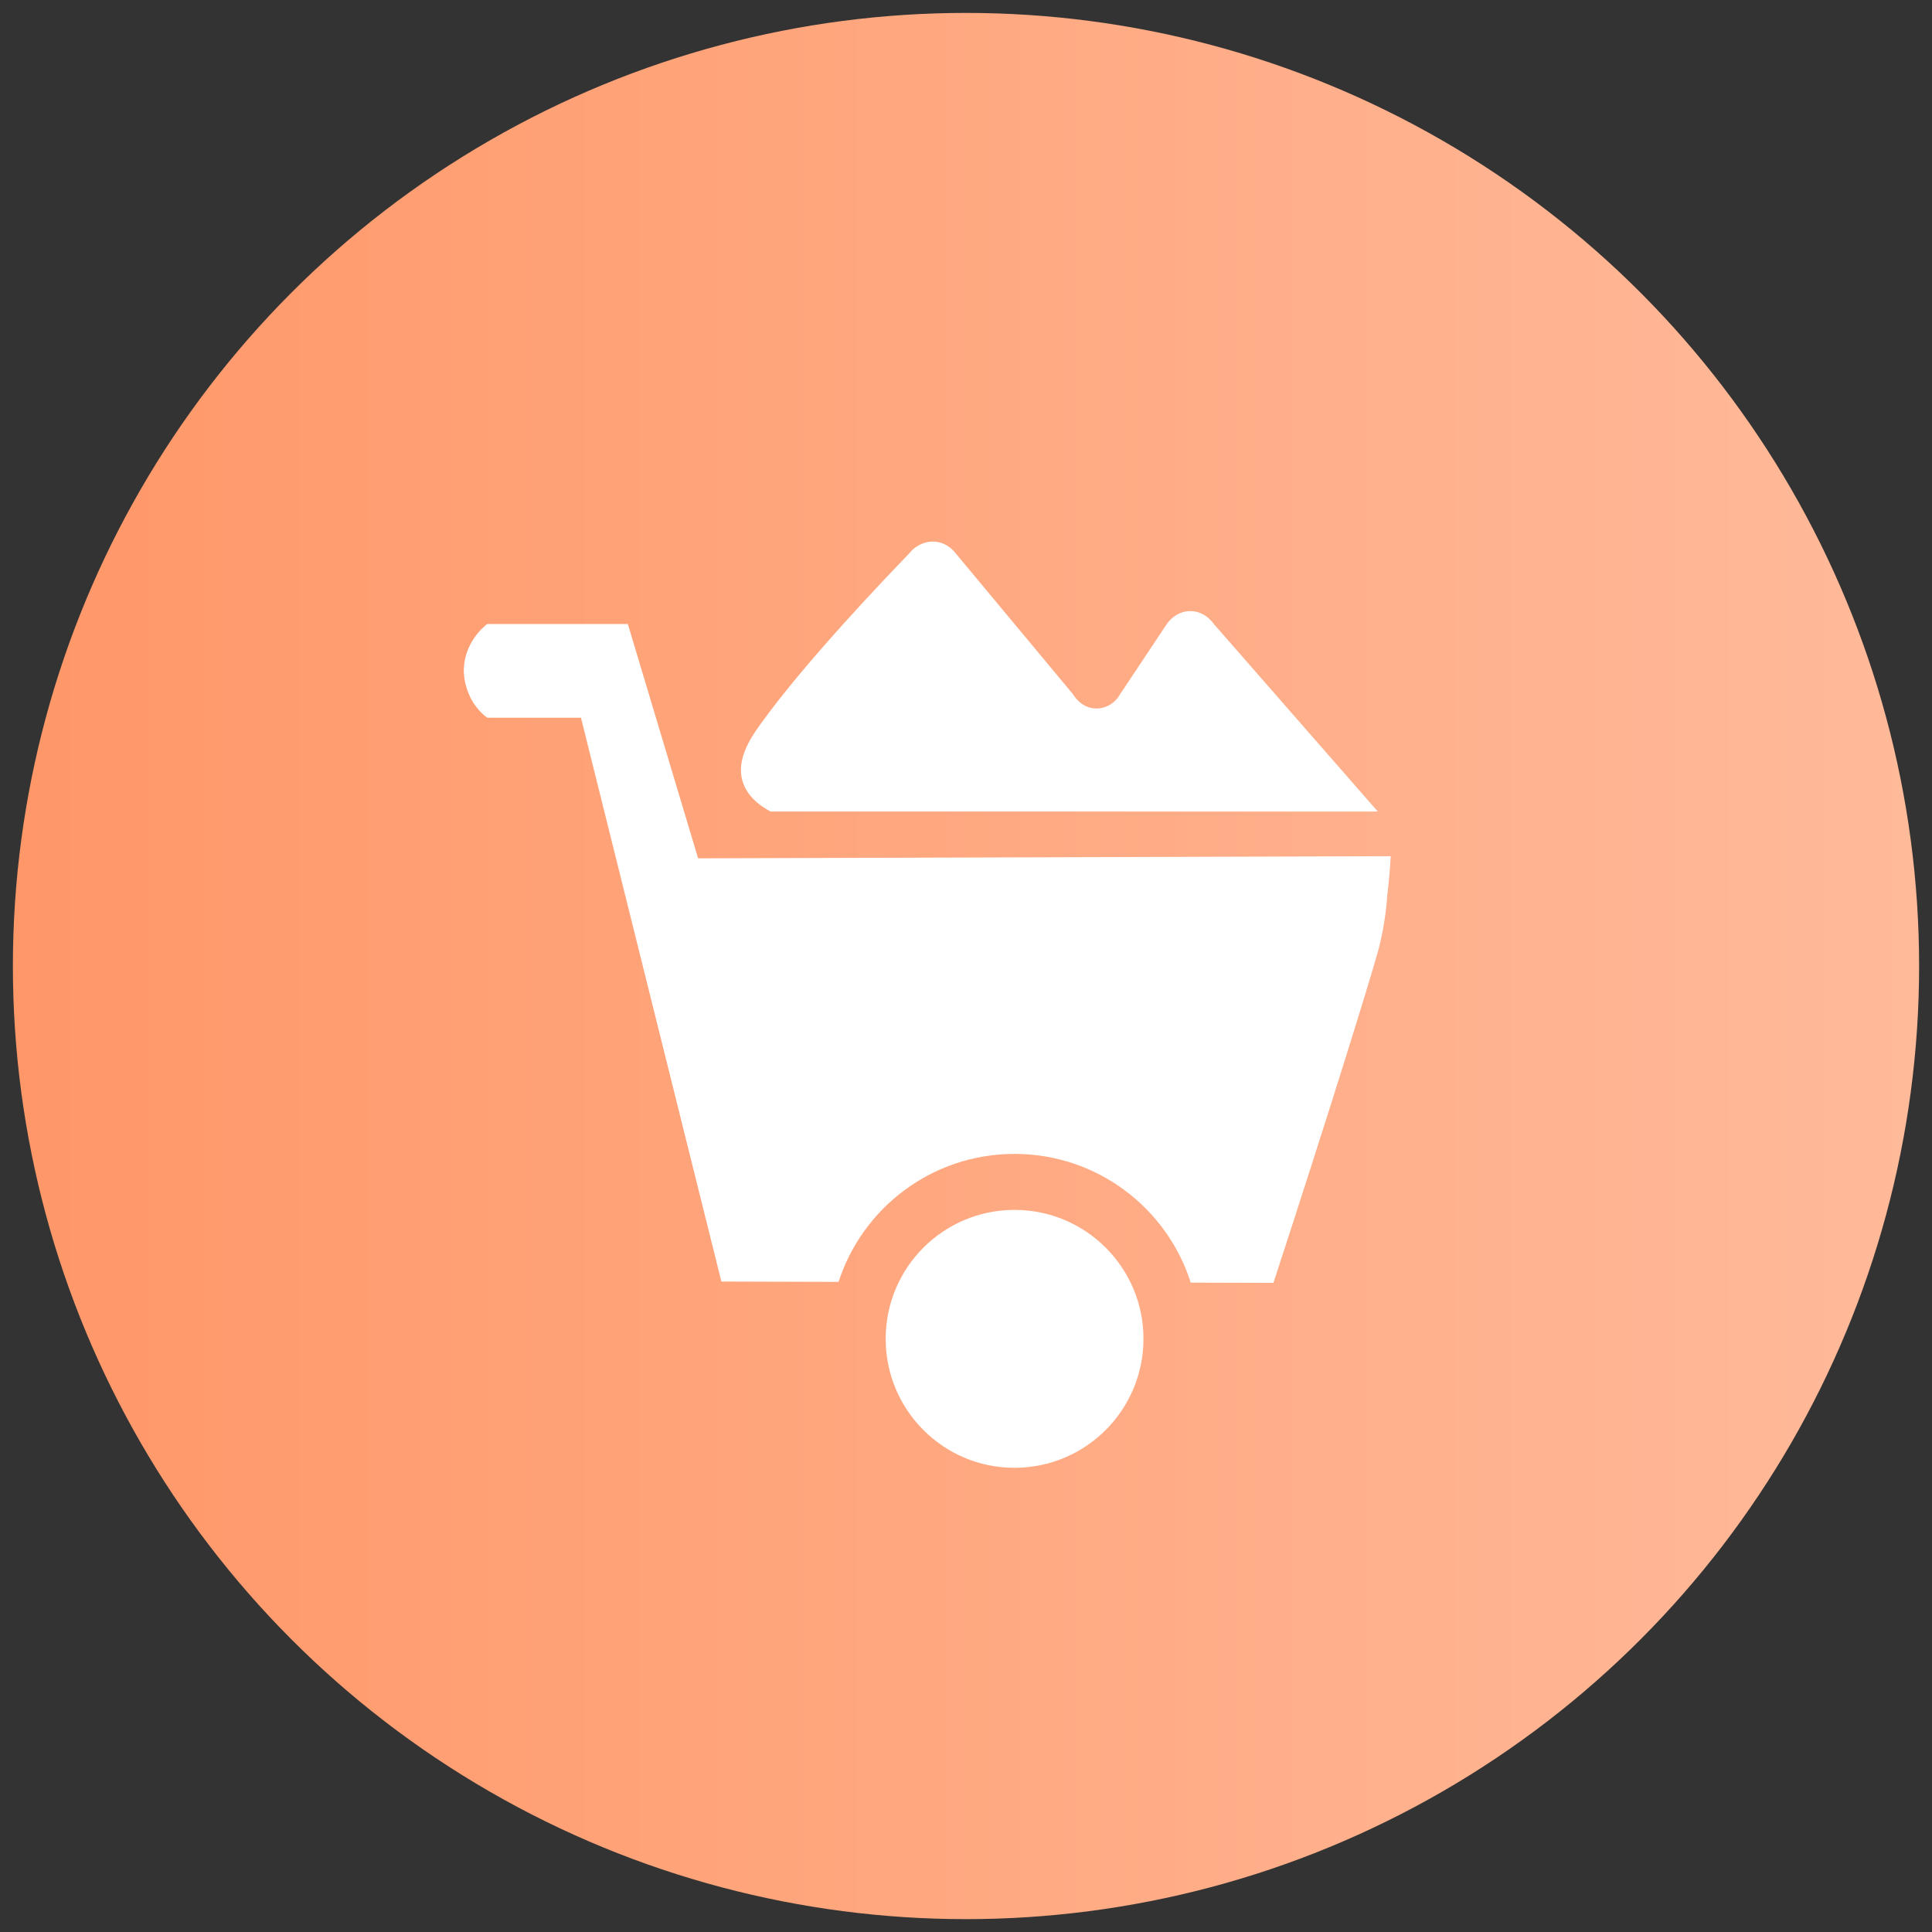 <?xml version="1.0" encoding="utf-8"?>
<!-- Generator: Adobe Illustrator 16.0.0, SVG Export Plug-In . SVG Version: 6.00 Build 0)  -->
<!DOCTYPE svg PUBLIC "-//W3C//DTD SVG 1.1//EN" "http://www.w3.org/Graphics/SVG/1.1/DTD/svg11.dtd">
<svg version="1.1" id="隔离模式" xmlns="http://www.w3.org/2000/svg" xmlns:xlink="http://www.w3.org/1999/xlink" x="0px"
	 y="0px" width="70px" height="70px" viewBox="0 0 70 70" enable-background="new 0 0 70 70" xml:space="preserve">
<rect x="0" y="0" width="70" height="70" fill="#333333" stroke="none"/>
<linearGradient id="SVGID_1_" gradientUnits="userSpaceOnUse" x1="0.468" y1="35.001" x2="69.533" y2="35.001">
	<stop  offset="0" style="stop-color:#FF9768"/>
	<stop  offset="1" style="stop-color:#FFBA9A"/>
</linearGradient>
<circle fill="url(#SVGID_1_)" cx="35" cy="35.001" r="34.533"/>
<g>
	<path fill="#FFFFFF" d="M50.389,31.021l-25.095,0.078l-2.546-8.49h-5.095c-0.086,0.066-0.848,0.658-0.848,1.697
		c0,0.107,0.015,1.074,0.848,1.699h3.397l5.087,20.428l4.246,0.012c0.87-2.691,3.393-4.637,6.375-4.637
		c2.992,0,5.525,1.959,6.385,4.664l2.996,0.008c2.023-6.189,3.438-10.764,3.78-11.982c0.29-1.033,0.342-2.035,0.342-2.035
		C50.319,31.983,50.362,31.503,50.389,31.021z"/>
	<path fill="#FFFFFF" d="M32.09,48.507c-0.002,2.578,2.086,4.674,4.665,4.674c2.583,0,4.672-2.092,4.675-4.668v-0.006
		c0-2.58-2.092-4.67-4.671-4.67C34.178,43.837,32.09,45.927,32.09,48.507L32.09,48.507z"/>
	<path fill="#FFFFFF" d="M49.92,29.403l-5.941-6.795c-0.022-0.027-0.312-0.467-0.851-0.467c-0.542,0.002-0.83,0.439-0.851,0.467
		l-1.697,2.549c-0.181,0.326-0.526,0.529-0.896,0.512c-0.527-0.023-0.79-0.488-0.804-0.512l-4.245-5.098
		c-0.05-0.066-0.278-0.363-0.684-0.424c-0.379-0.059-0.767,0.107-1.015,0.424c-0.639,0.662-3.727,3.865-5.4,6.203
		c-0.347,0.484-0.864,1.258-0.634,2.039c0.172,0.584,0.689,0.928,1.017,1.102H49.92z"/>
</g>
</svg>
